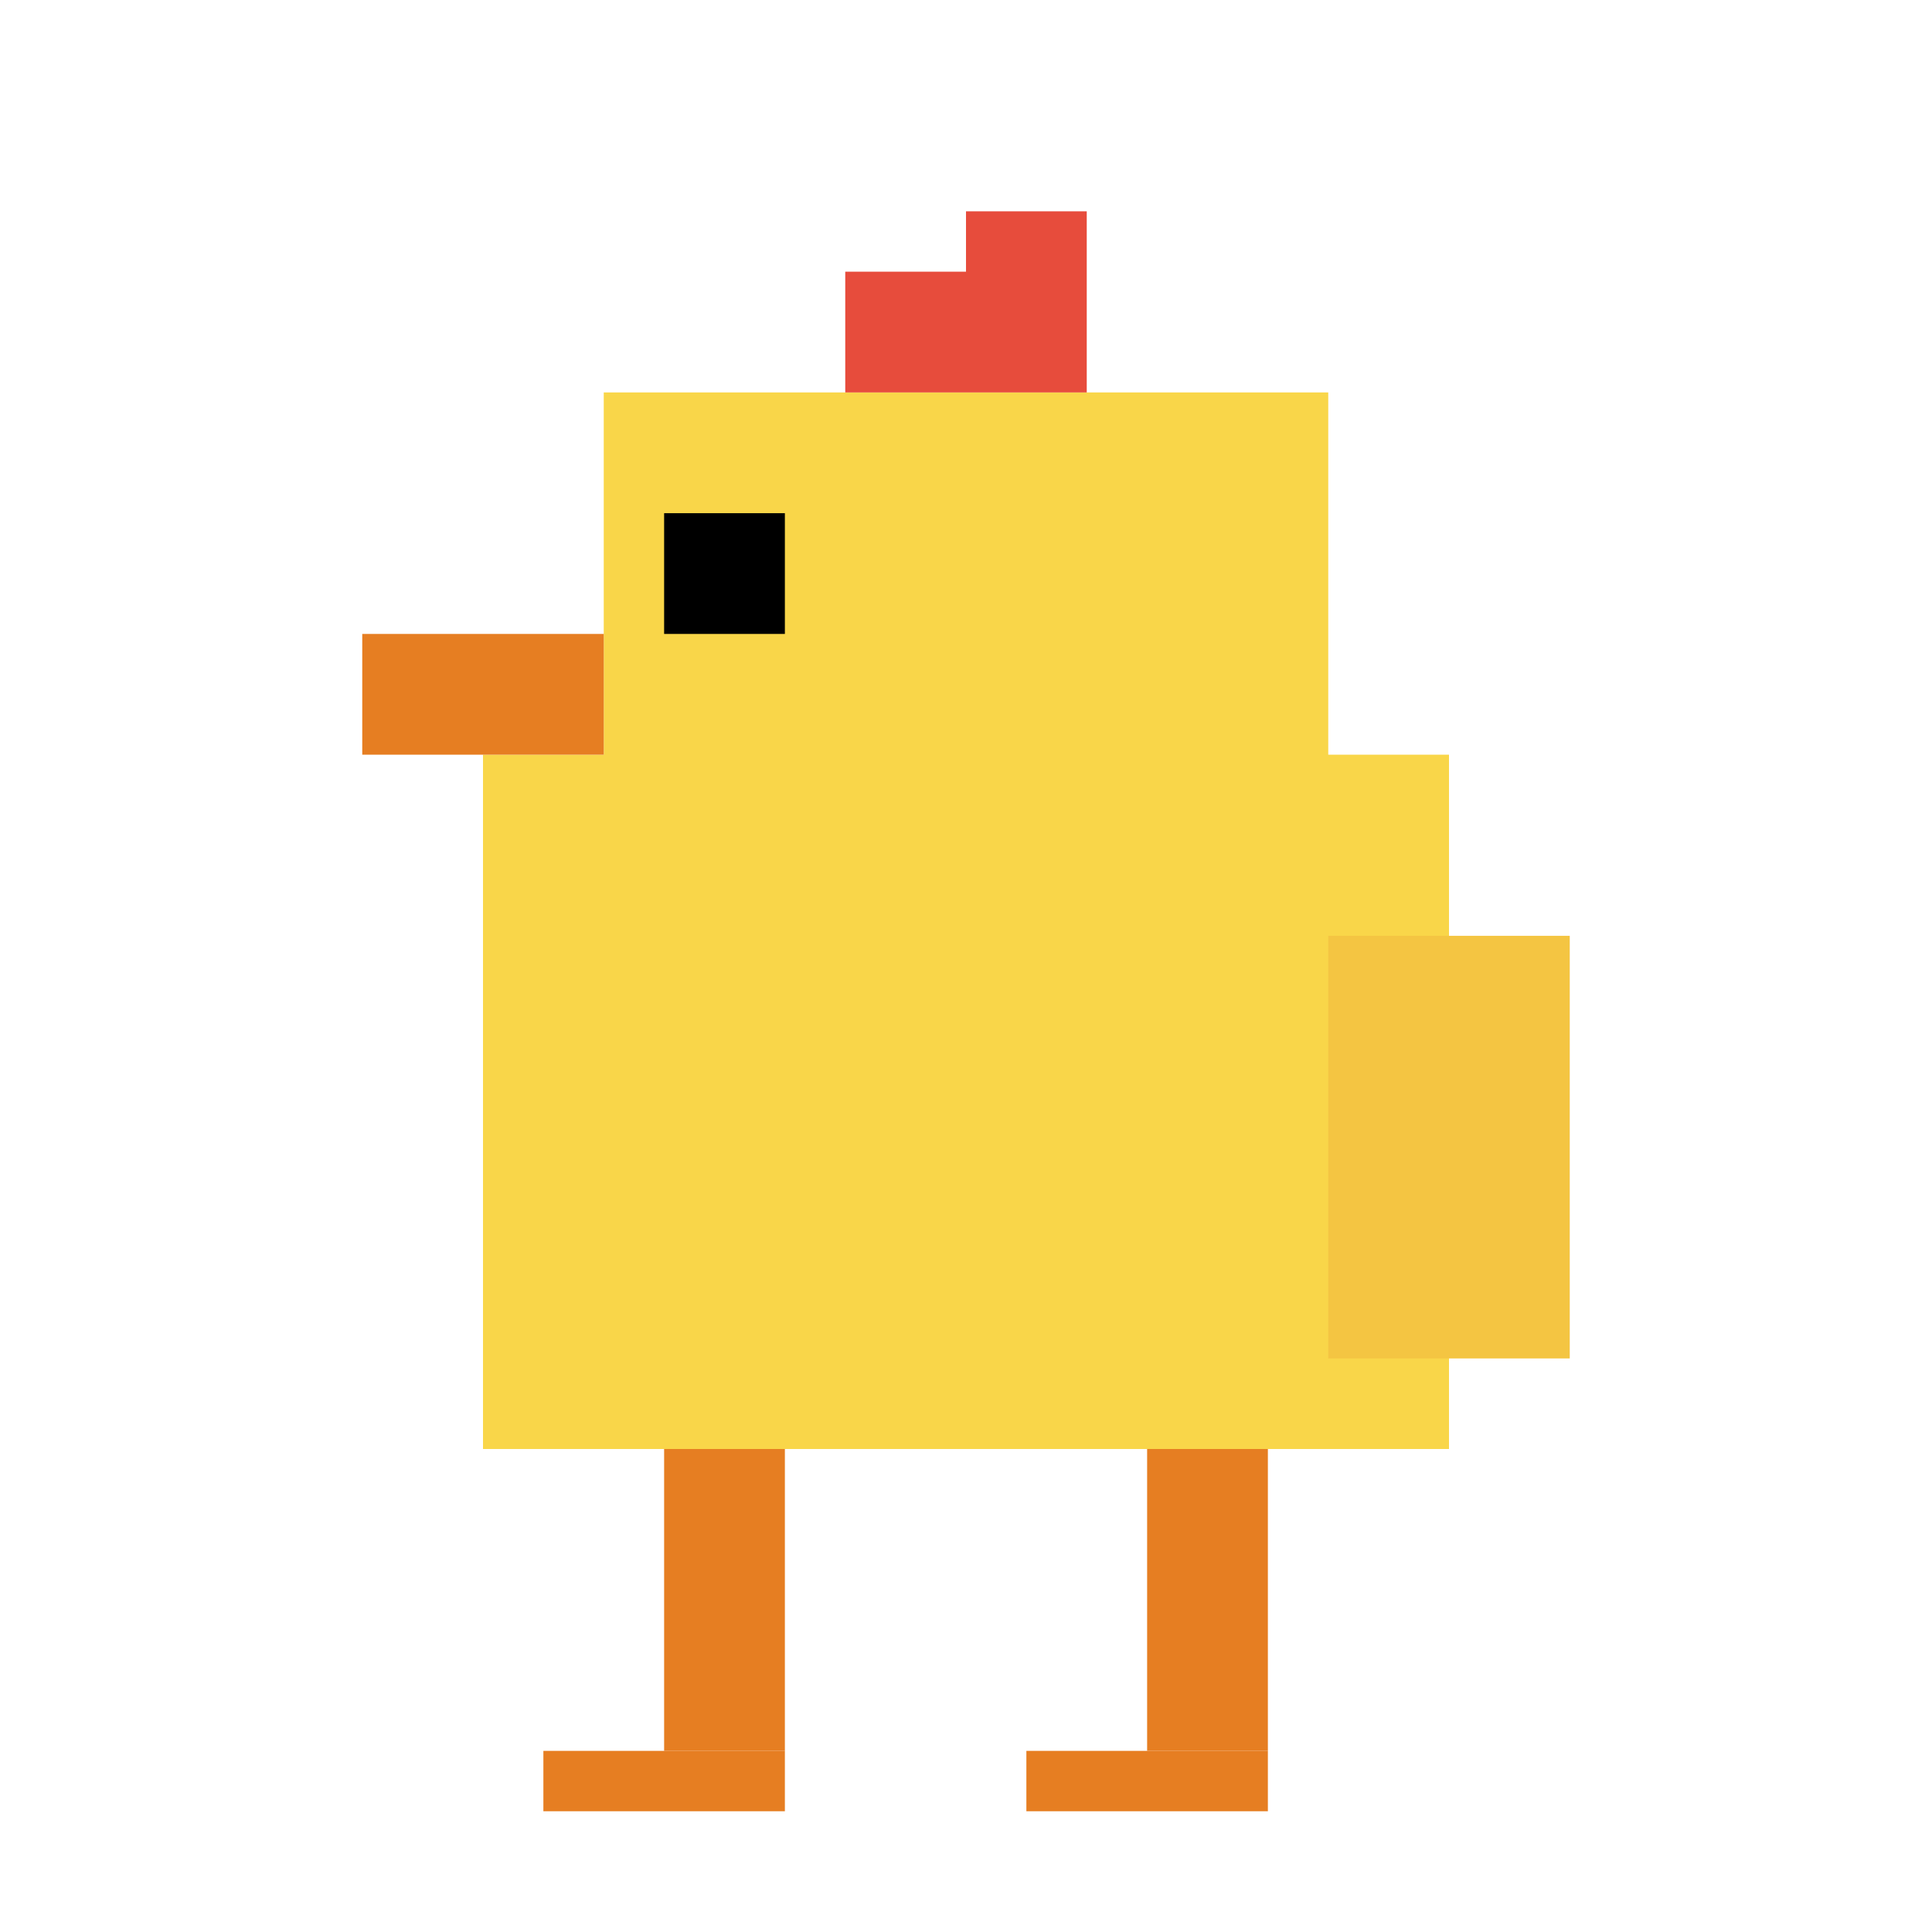 <svg width="64" height="64" xmlns="http://www.w3.org/2000/svg">
  <!-- Pixel art chicken - idle left frame 2 (breathing) -->
  
  <!-- Body -->
  <rect x="16" y="25" width="32" height="23" fill="#f9d649" />
  
  <!-- Head -->
  <rect x="20" y="13" width="24" height="20" fill="#f9d649" />
  
  <!-- Comb -->
  <rect x="32" y="7" width="4" height="6" fill="#e74c3c" />
  <rect x="28" y="9" width="4" height="4" fill="#e74c3c" />
  
  <!-- Beak -->
  <rect x="12" y="21" width="8" height="4" fill="#e67e22" />
  
  <!-- Eyes -->
  <rect x="22" y="17" width="4" height="4" fill="#000000" />
  
  <!-- Legs -->
  <rect x="22" y="48" width="4" height="10" fill="#e67e22" />
  <rect x="38" y="48" width="4" height="10" fill="#e67e22" />
  
  <!-- Feet -->
  <rect x="18" y="58" width="8" height="2" fill="#e67e22" />
  <rect x="34" y="58" width="8" height="2" fill="#e67e22" />
  
  <!-- Wing -->
  <rect x="44" y="31" width="8" height="14" fill="#f4c542" />
</svg> 